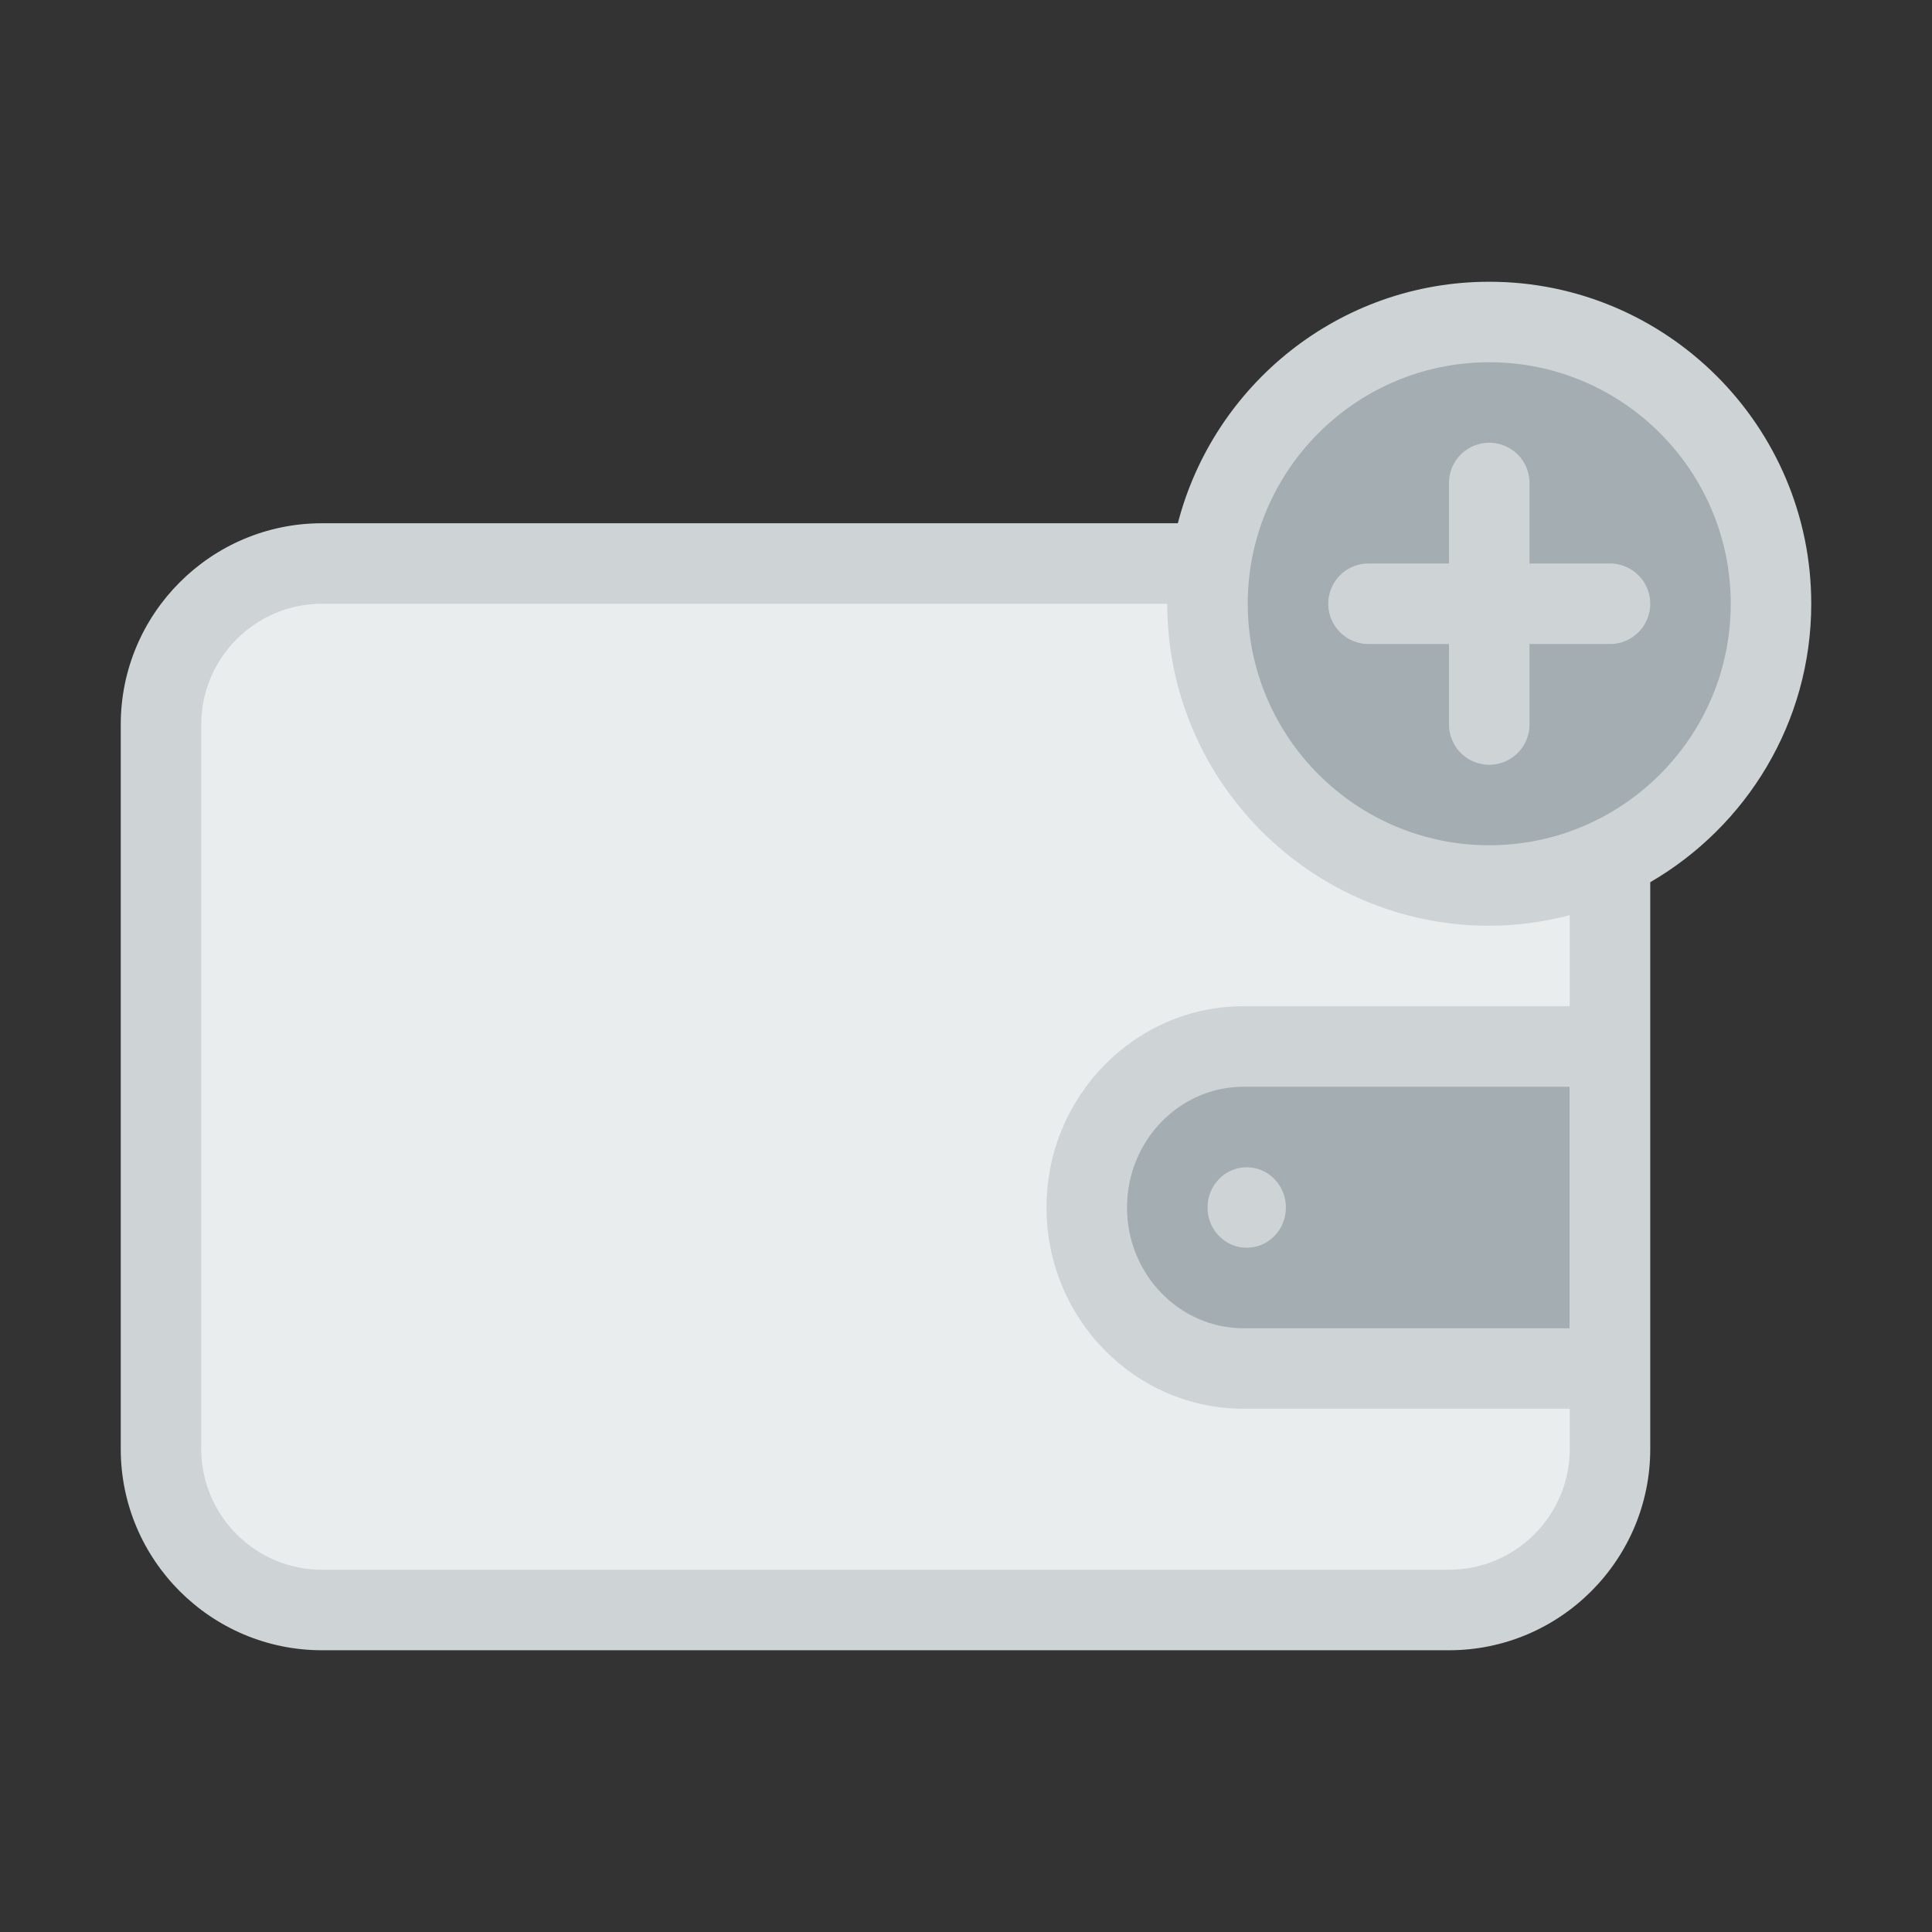 <svg id="SvgjsSvg1519" width="288" height="288" xmlns="http://www.w3.org/2000/svg" version="1.1" xmlns:xlink="http://www.w3.org/1999/xlink" xmlns:svgjs="http://svgjs.com/svgjs"><rect width="100%" height="100%" fill="#333333" stroke="none"/><defs id="SvgjsDefs1520"></defs><g id="SvgjsG1521"><svg xmlns="http://www.w3.org/2000/svg" viewBox="0 0 48 48" width="288" height="288"><path fill="#eaedee" d="M30 14H8c-2.2 0-4 1.8-4 4v18c0 2.2 1.8 4 4 4h28c2.2 0 4-1.8 4-4V21.429" class="colord79480 svgShape"></path><circle cx="37" cy="15" r="7" fill="#a3adb2" class="colorf58b87 svgShape"></circle><path fill="#a3adb2" d="M39 34h-8.105C28.744 34 27 32.209 27 30s1.744-4 3.895-4H39" class="colorffd28e svgShape"></path><path fill="#ced3d6" d="M37 19a1 1 0 0 1-1-1v-6a1 1 0 1 1 2 0v6a1 1 0 0 1-1 1z" class="color444a54 svgShape"></path><path fill="#ced3d6" d="M40 16h-6a1 1 0 1 1 0-2h6a1 1 0 1 1 0 2z" class="color444a54 svgShape"></path><path fill="#ced3d6" d="M45 15c0-4.411-3.589-8-8-8-3.719 0-6.845 2.555-7.737 6H8c-2.757 0-5 2.243-5 5v18c0 2.757 2.243 5 5 5h28c2.757 0 5-2.243 5-5V21.918c2.387-1.386 4-3.965 4-6.918zm-6 18h-8.105C29.299 33 28 31.654 28 30s1.299-3 2.895-3H39v6zm0-8h-8.105C28.195 25 26 27.243 26 30s2.195 5 4.895 5H39v1c0 1.654-1.346 3-3 3H8c-1.654 0-3-1.346-3-3V18c0-1.654 1.346-3 3-3h21c0 4.411 3.589 8 8 8 .692 0 1.359-.097 2-.263V25zm-2-4c-3.309 0-6-2.691-6-6s2.691-6 6-6 6 2.691 6 6-2.691 6-6 6z" class="color444a54 svgShape"></path><ellipse cx="30.974" cy="30" fill="#ced3d6" rx=".974" ry="1" class="color444a54 svgShape"></ellipse></svg></g></svg>